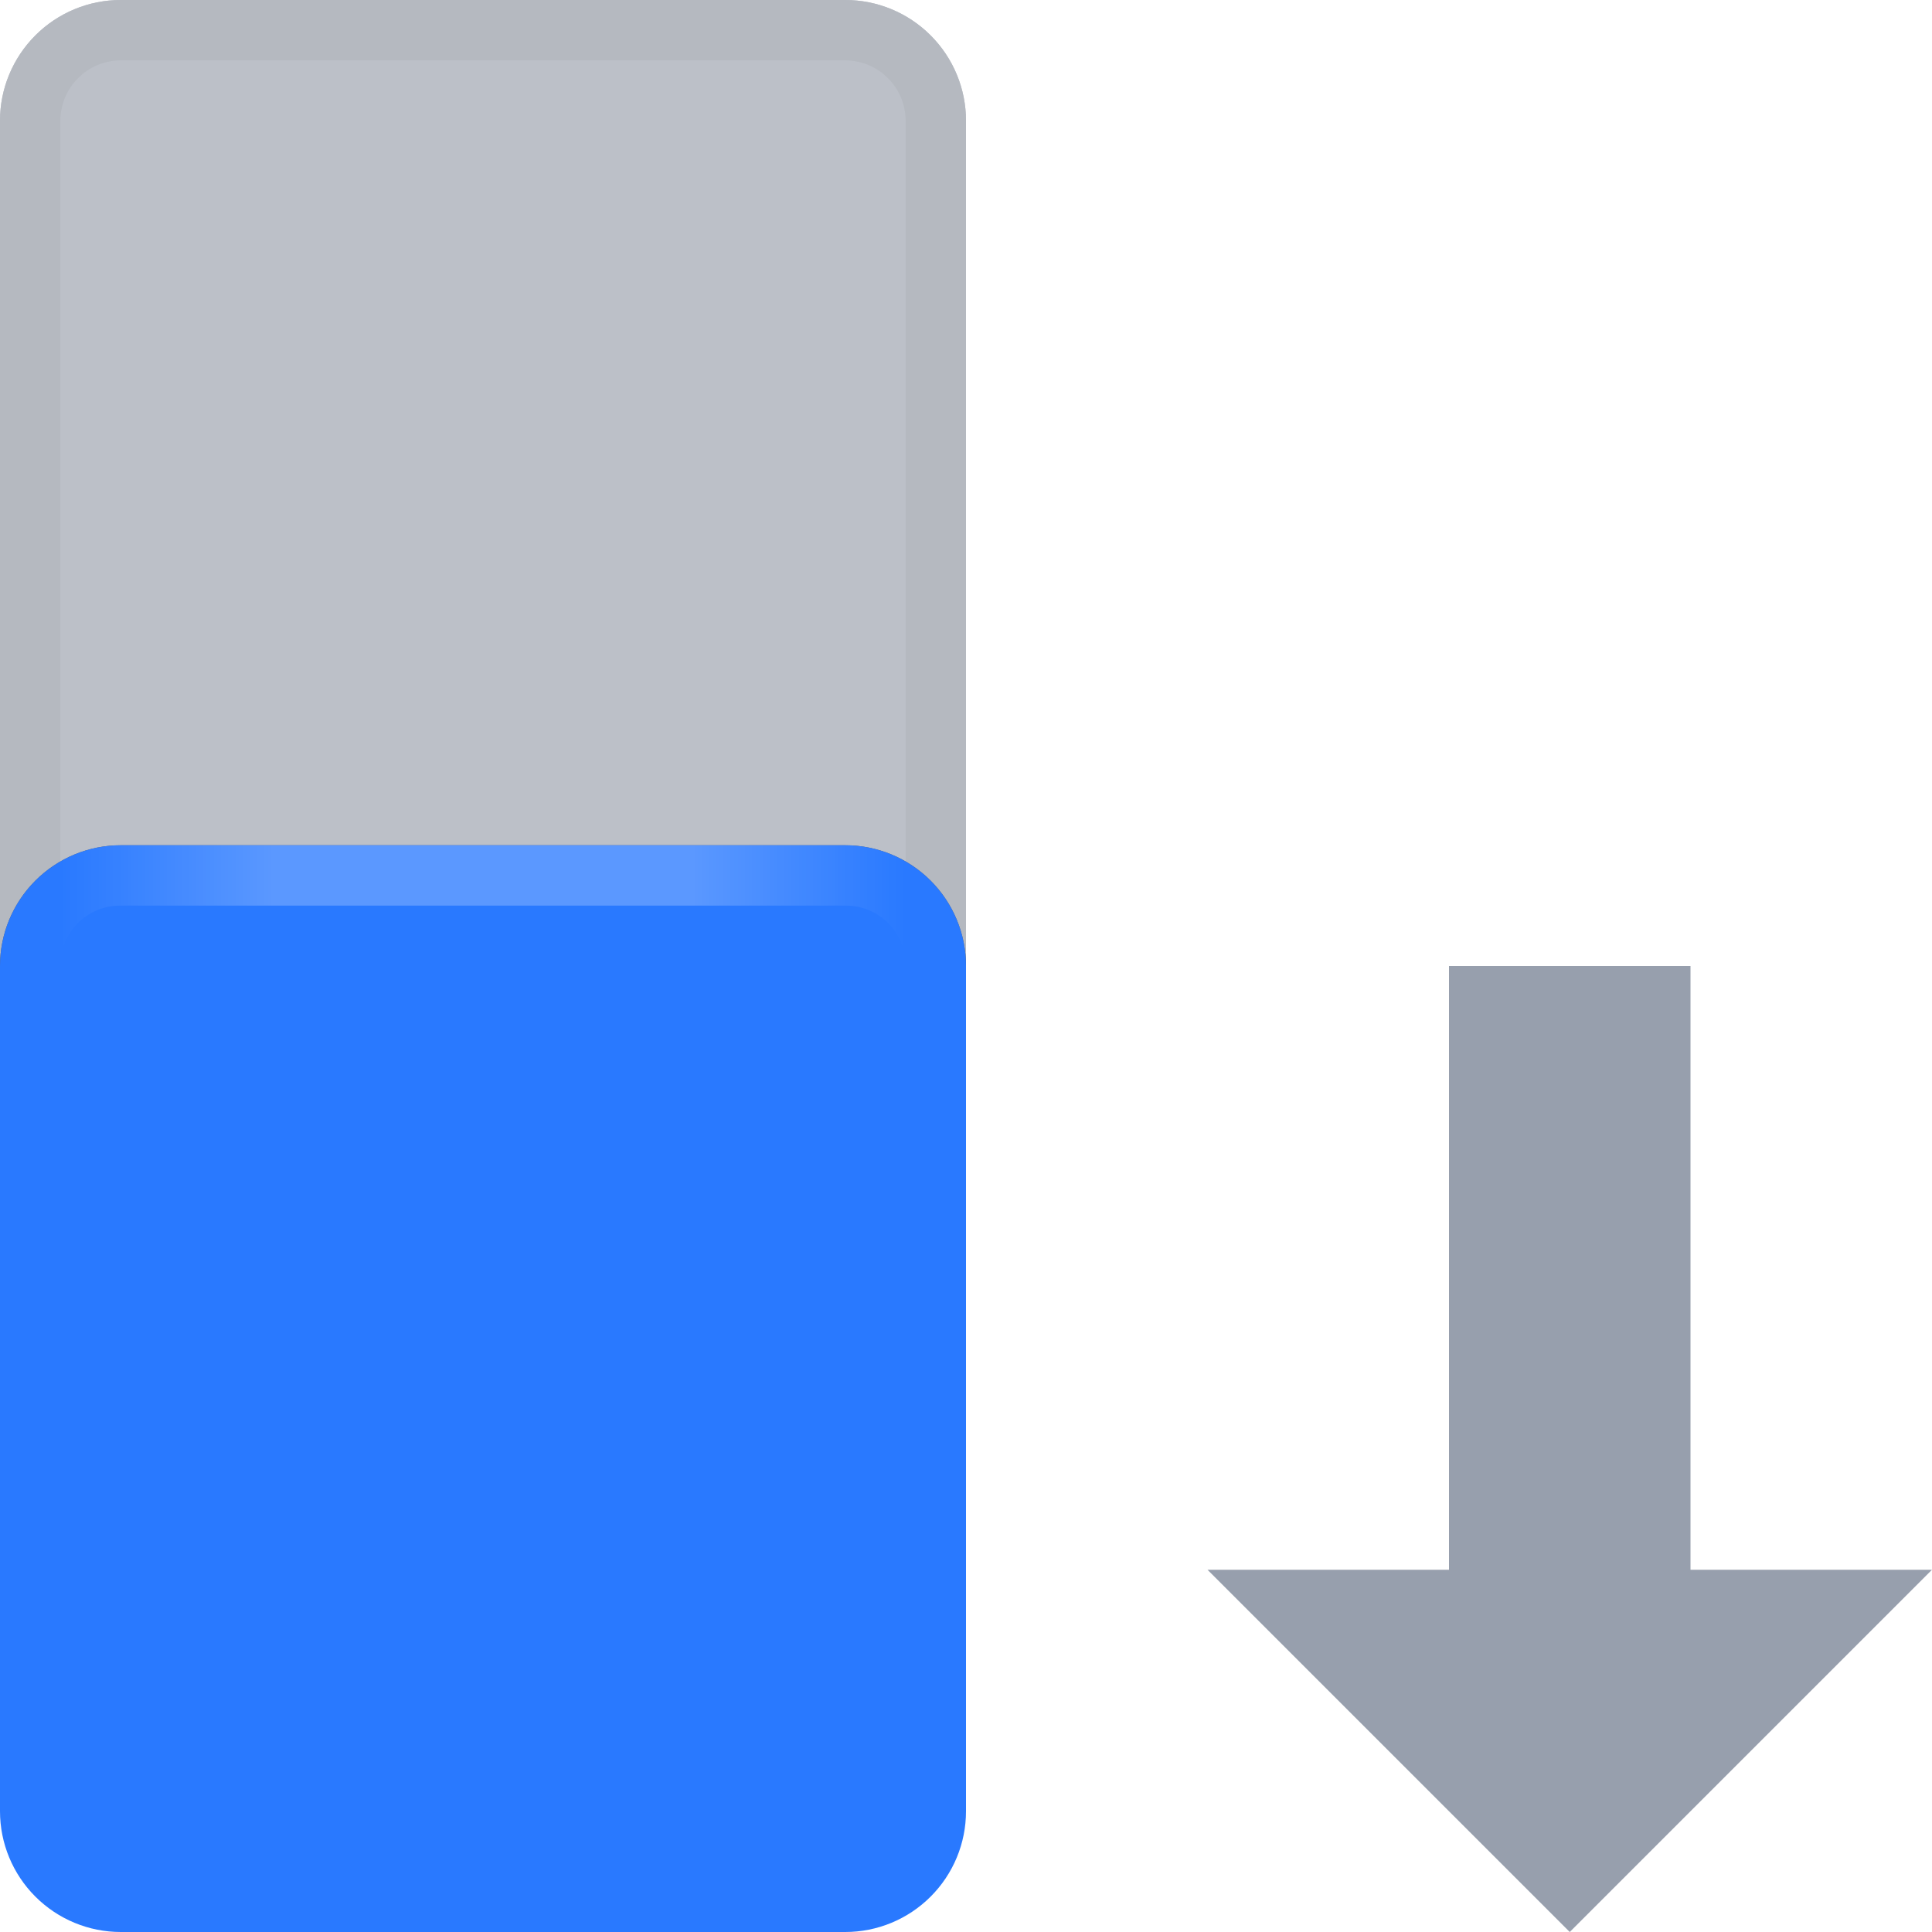 <?xml version="1.0" encoding="UTF-8" standalone="no"?>
<!DOCTYPE svg PUBLIC "-//W3C//DTD SVG 1.1//EN" "http://www.w3.org/Graphics/SVG/1.1/DTD/svg11.dtd">
<svg width="100%" height="100%" viewBox="0 0 16 16" version="1.1" xmlns="http://www.w3.org/2000/svg" xmlns:xlink="http://www.w3.org/1999/xlink" xml:space="preserve" xmlns:serif="http://www.serif.com/" style="fill-rule:evenodd;clip-rule:evenodd;stroke-linejoin:round;stroke-miterlimit:2;">
    <g id="gdark">
        <path d="M8,7.998C8,8.552 7.552,9 6.998,9L1.002,9C0.448,9 0,8.552 0,7.998C0,6.266 0,2.731 0,1C-0,0.735 0.105,0.481 0.293,0.293C0.481,0.105 0.735,-0 1,0C2.537,-0 5.463,-0 7,-0C7.265,-0 7.519,0.105 7.707,0.293C7.895,0.481 8,0.735 8,1C8,2.731 8,6.266 8,7.998Z" style="fill:rgb(188,192,200);"/>
        <path d="M8,7.998C8,8.552 7.552,9 6.998,9L1.002,9C0.448,9 0,8.552 0,7.998C0,6.266 0,2.731 0,1C-0,0.735 0.105,0.481 0.293,0.293C0.481,0.105 0.735,-0 1,0C2.537,-0 5.463,-0 7,-0C7.265,-0 7.519,0.105 7.707,0.293C7.895,0.481 8,0.735 8,1C8,2.731 8,6.266 8,7.998ZM7.5,7.998C7.5,8.275 7.275,8.5 6.998,8.5L1.002,8.5C0.725,8.5 0.5,8.275 0.5,7.998C0.5,6.266 0.5,2.731 0.5,1C0.5,0.868 0.553,0.74 0.647,0.647C0.74,0.553 0.868,0.5 1,0.5L7,0.5C7.132,0.5 7.26,0.553 7.353,0.647C7.447,0.74 7.5,0.868 7.5,1L7.5,7.998Z" style="fill:rgb(181,185,192);"/>
        <g id="move_shadow3" serif:id="move_shadow">
            <clipPath id="_clip1">
                <path d="M8,7.993C8,8.549 7.549,9 6.993,9C5.456,9 2.544,9 1.007,9C0.451,9 -0,8.549 -0,7.993C0,6.258 0,2.729 0,1C-0,0.735 0.105,0.481 0.293,0.293C0.481,0.105 0.735,-0 1,0C2.537,-0 5.463,-0 7,-0C7.265,-0 7.519,0.105 7.707,0.293C7.895,0.481 8,0.735 8,1C8,2.729 8,6.258 8,7.993Z"/>
            </clipPath>
            <g clip-path="url(#_clip1)">
                <g opacity="0.5">
                    <g style="filter:url(#_Effect2);">
                        <path d="M7,7C7.265,7 7.519,7.105 7.707,7.293C7.895,7.481 8,7.735 8,8C8,9.732 8,13.268 8,15C8,15.265 7.895,15.519 7.707,15.707C7.519,15.895 7.265,16 7,16C5.463,16 2.537,16 1,16C0.735,16 0.481,15.895 0.293,15.707C0.105,15.519 -0,15.265 -0,15C0,13.268 0,9.732 0,8C-0,7.735 0.105,7.481 0.293,7.293C0.481,7.105 0.735,7 1,7C2.537,7 5.463,7 7,7Z"/>
                    </g>
                </g>
            </g>
        </g>
        <path d="M7,7C7.265,7 7.519,7.105 7.707,7.293C7.895,7.481 8,7.735 8,8C8,9.732 8,13.268 8,15C8,15.265 7.895,15.519 7.707,15.707C7.519,15.895 7.265,16 7,16C5.463,16 2.537,16 1,16C0.735,16 0.481,15.895 0.293,15.707C0.105,15.519 -0,15.265 -0,15C0,13.268 0,9.732 0,8C-0,7.735 0.105,7.481 0.293,7.293C0.481,7.105 0.735,7 1,7C2.537,7 5.463,7 7,7Z" style="fill:rgb(41,121,255);"/>
        <path d="M14,13L16,13L13,16L10,13L12,13L12,8L14,8L14,13Z" style="fill:rgb(151,159,173);"/>
        <path d="M7,7C7.265,7 7.519,7.105 7.707,7.293C7.895,7.481 8,7.735 8,8L8,9L7.5,9L7.5,7.994C7.5,7.721 7.279,7.5 7.006,7.5L0.994,7.5C0.721,7.5 0.5,7.721 0.5,7.994L0.5,9L0,9L0,8C-0,7.735 0.105,7.481 0.293,7.293C0.481,7.105 0.735,7 1,7L7,7Z" style="fill:url(#_Linear3);"/>
        </g>
    <defs>
        <filter id="_Effect2" filterUnits="userSpaceOnUse" x="-12" y="-5" width="32" height="33">
            <feGaussianBlur in="SourceGraphic" stdDeviation="2"/>
        </filter>
        <linearGradient id="_Linear3" x1="0" y1="0" x2="1" y2="0" gradientUnits="userSpaceOnUse" gradientTransform="matrix(7,-1.71451e-15,1.71451e-15,7,0.5,7.5)"><stop offset="0" style="stop-color:white;stop-opacity:0"/><stop offset="0.25" style="stop-color:white;stop-opacity:0.23"/><stop offset="0.75" style="stop-color:white;stop-opacity:0.23"/><stop offset="1" style="stop-color:white;stop-opacity:0"/></linearGradient>
    </defs>
</svg>
